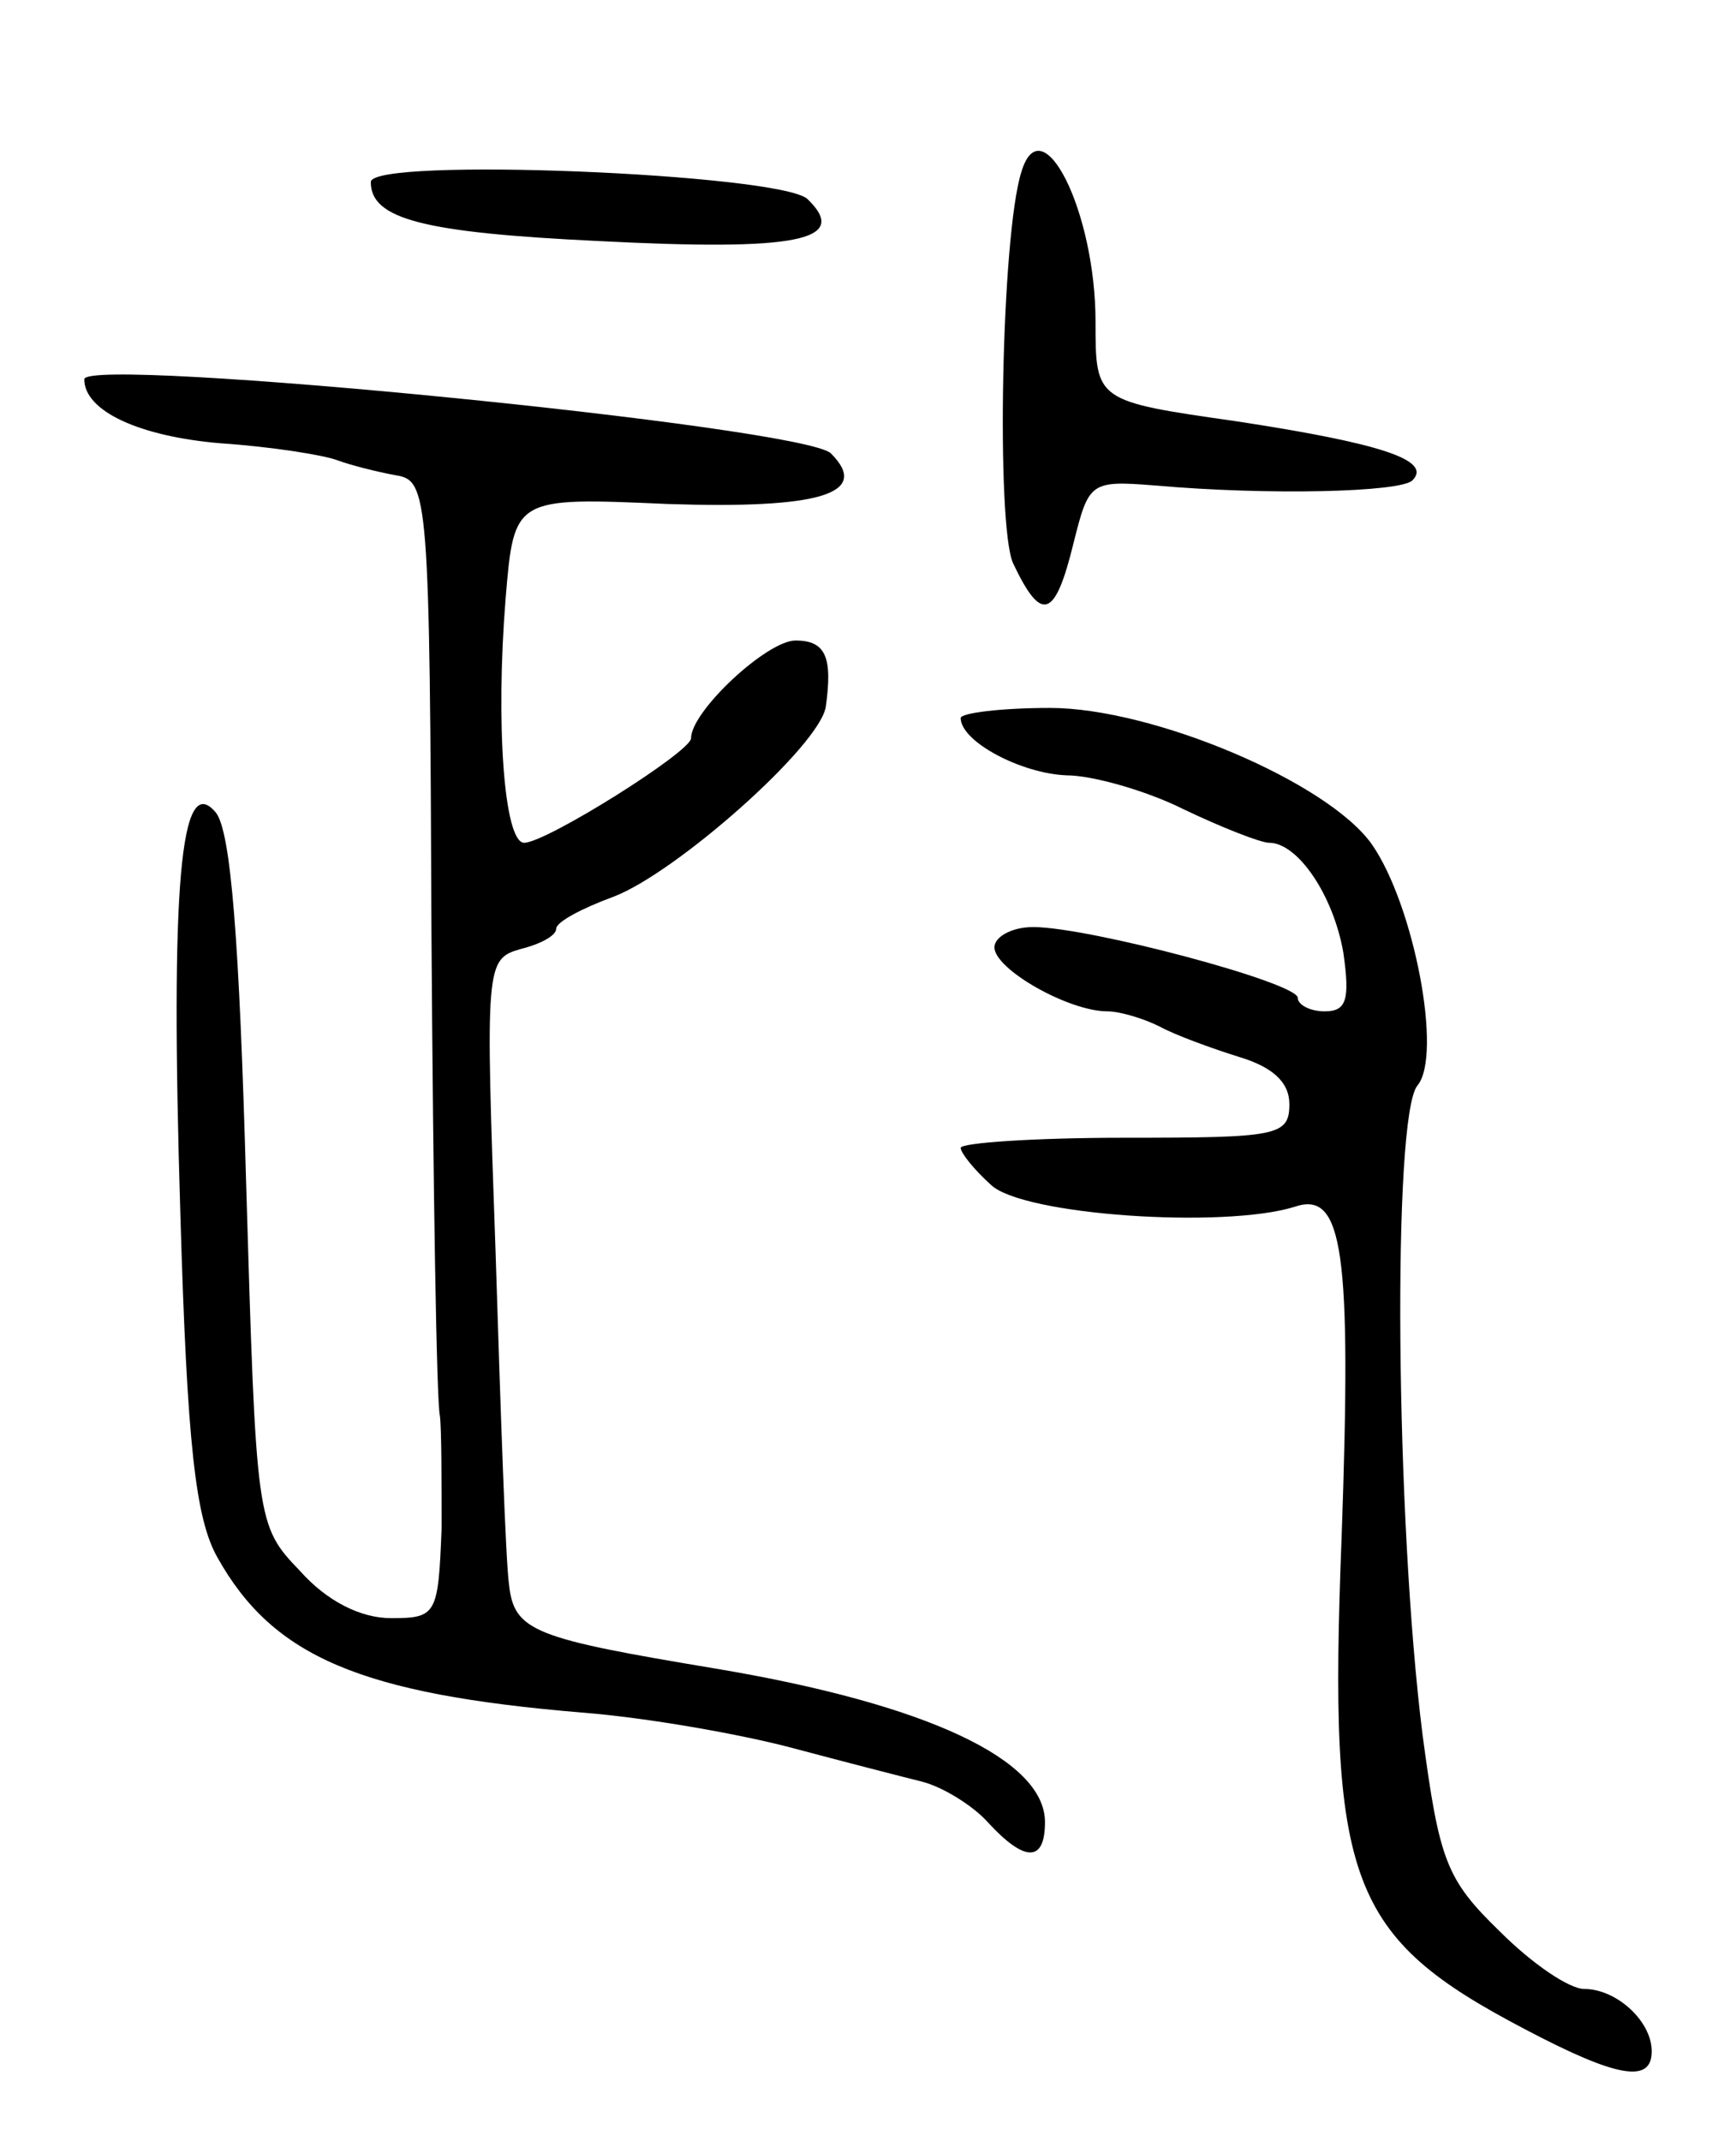 <svg version="1.0" xmlns="http://www.w3.org/2000/svg"
 width="103pt" height="127pt" viewBox="0 0 103 127"
 preserveAspectRatio="xMidYMid meet">
<g transform="translate(0,127) scale(0.1,-0.1)"
fill="#000000" stroke="none">
<path d="M606 1168 c-12 -38 -15 -209 -5 -232 17 -36 25 -33 36 12 9 36 10 37
48 34 68 -6 146 -4 153 3 12 12 -19 22 -104 35 -84 12 -84 12 -84 59 0 66 -32
129 -44 89z"/>
<path d="M220 1162 c0 -22 31 -30 135 -35 117 -6 150 0 124 25 -17 15 -259 25
-259 10z"/>
<path d="M50 1045 c0 -19 33 -34 81 -38 30 -2 61 -7 69 -10 8 -3 24 -7 35 -9
19 -3 20 -12 21 -273 1 -149 3 -277 5 -285 1 -8 1 -39 1 -67 -2 -51 -3 -53
-30 -53 -18 0 -38 10 -54 28 -26 27 -26 29 -32 231 -4 143 -9 208 -18 219 -21
25 -27 -43 -21 -238 4 -137 9 -181 22 -204 33 -59 85 -81 216 -92 39 -3 95
-13 125 -21 30 -8 65 -17 77 -20 12 -3 30 -14 39 -24 22 -24 34 -24 34 0 0 37
-70 70 -195 91 -108 18 -120 22 -123 50 -2 14 -5 103 -8 198 -6 170 -6 173 15
179 12 3 21 8 21 12 0 4 15 12 34 19 37 14 123 90 126 113 4 29 0 39 -18 39
-17 0 -62 -42 -62 -58 0 -8 -86 -62 -99 -62 -12 0 -17 71 -11 145 5 60 5 60
96 56 90 -3 121 6 97 30 -16 16 -443 58 -443 44z"/>
<path d="M570 844 c0 -14 36 -33 63 -34 15 0 47 -9 69 -20 23 -11 46 -20 51
-20 17 0 38 -31 44 -65 4 -28 2 -35 -11 -35 -9 0 -16 4 -16 8 0 9 -124 42
-157 42 -13 0 -23 -6 -23 -12 0 -13 44 -38 67 -38 7 0 21 -4 31 -9 9 -5 31
-13 47 -18 20 -6 30 -15 30 -28 0 -19 -7 -20 -98 -20 -53 0 -97 -3 -97 -6 0
-3 8 -13 18 -22 19 -18 138 -26 180 -13 29 10 34 -26 28 -196 -8 -205 4 -237
109 -292 55 -29 75 -32 75 -13 0 18 -21 37 -40 37 -9 0 -31 15 -50 34 -32 31
-36 42 -46 117 -16 127 -18 367 -3 385 15 18 -2 107 -27 143 -26 37 -130 81
-191 81 -29 0 -53 -3 -53 -6z"/>
</g>
</svg>
